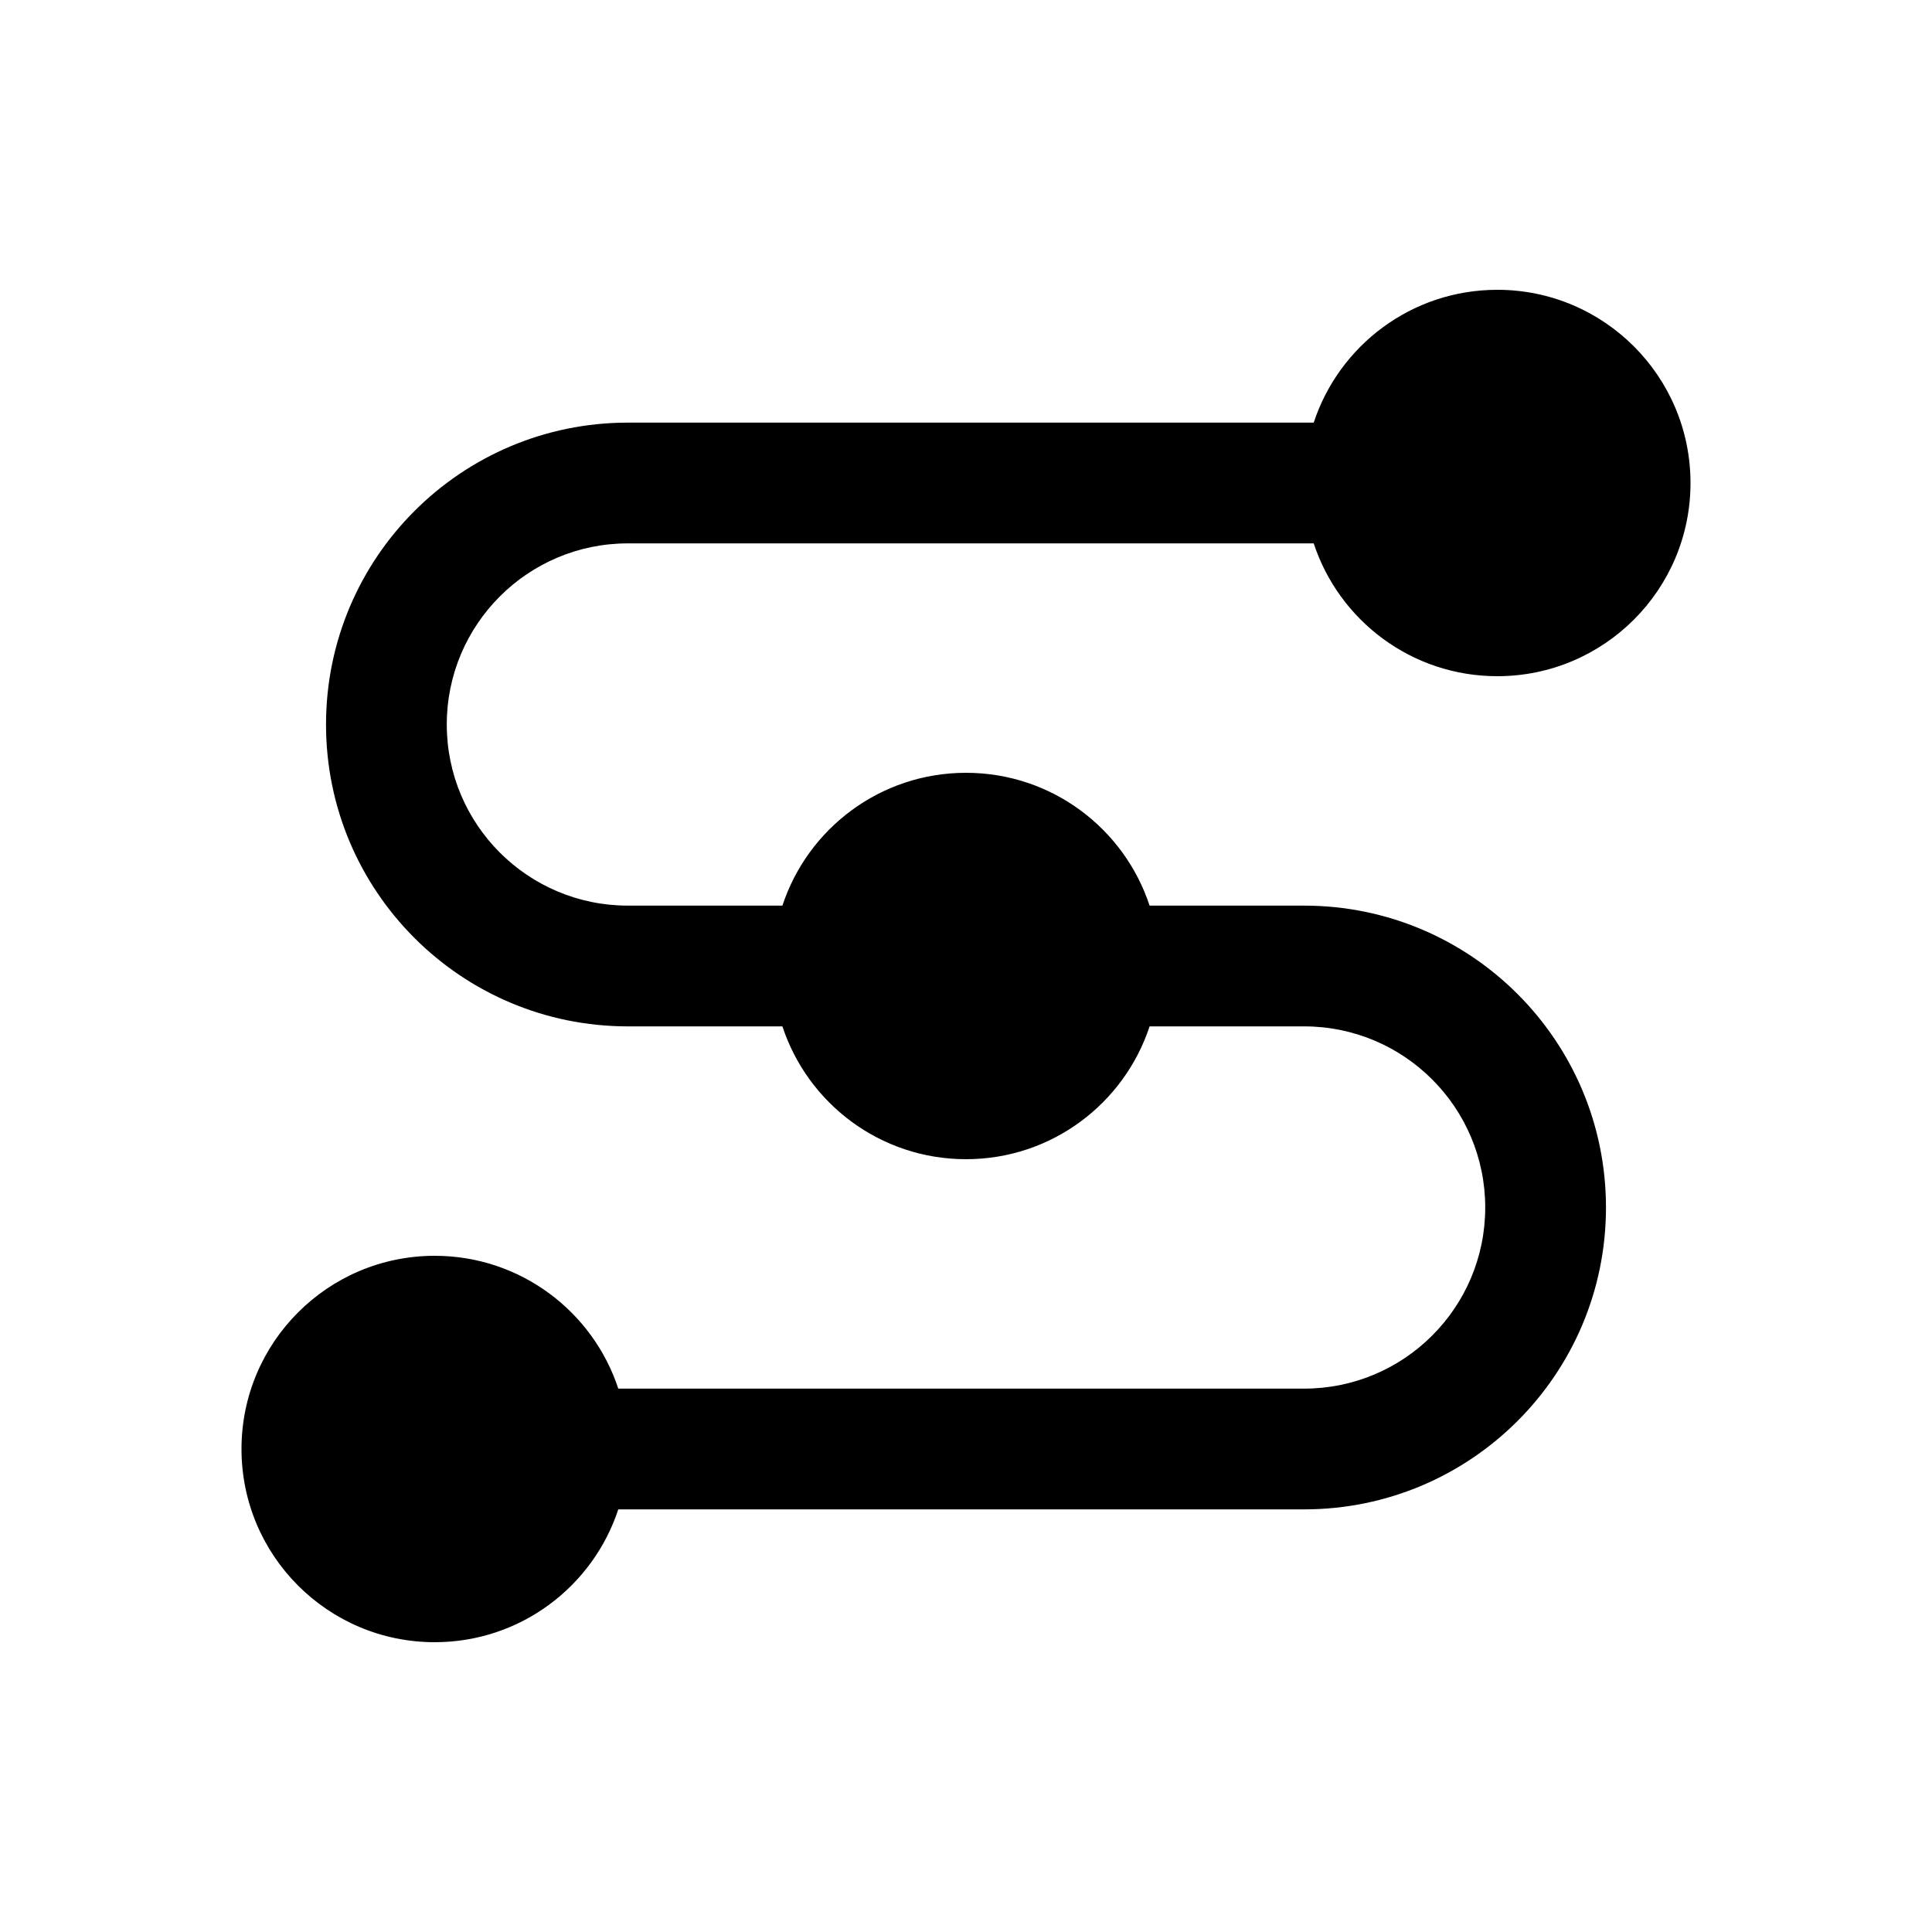 <svg width="40" height="40" viewBox="0 0 40 40" xmlns="http://www.w3.org/2000/svg">
<path d="M31 14C33.209 14 35 12.209 35 10C35 7.791 33.209 6 31 6C29.227 6 27.724 7.153 27.199 8.75H13C9.548 8.75 6.75 11.548 6.75 15C6.75 18.452 9.548 21.25 13 21.25H16.199C16.724 22.847 18.227 24 20 24C21.773 24 23.276 22.847 23.801 21.25H27C29.071 21.25 30.75 22.929 30.75 25C30.75 27.071 29.071 28.75 27 28.75H12.801C12.276 27.153 10.773 26 9 26C6.791 26 5 27.791 5 30C5 32.209 6.791 34 9 34C10.773 34 12.276 32.847 12.801 31.25H27C30.452 31.25 33.25 28.452 33.25 25C33.25 21.548 30.452 18.75 27 18.75H23.801C23.276 17.153 21.773 16 20 16C18.227 16 16.724 17.153 16.199 18.75H13C10.929 18.75 9.25 17.071 9.25 15C9.25 12.929 10.929 11.25 13 11.25H27.199C27.724 12.847 29.227 14 31 14Z"/>
</svg>

